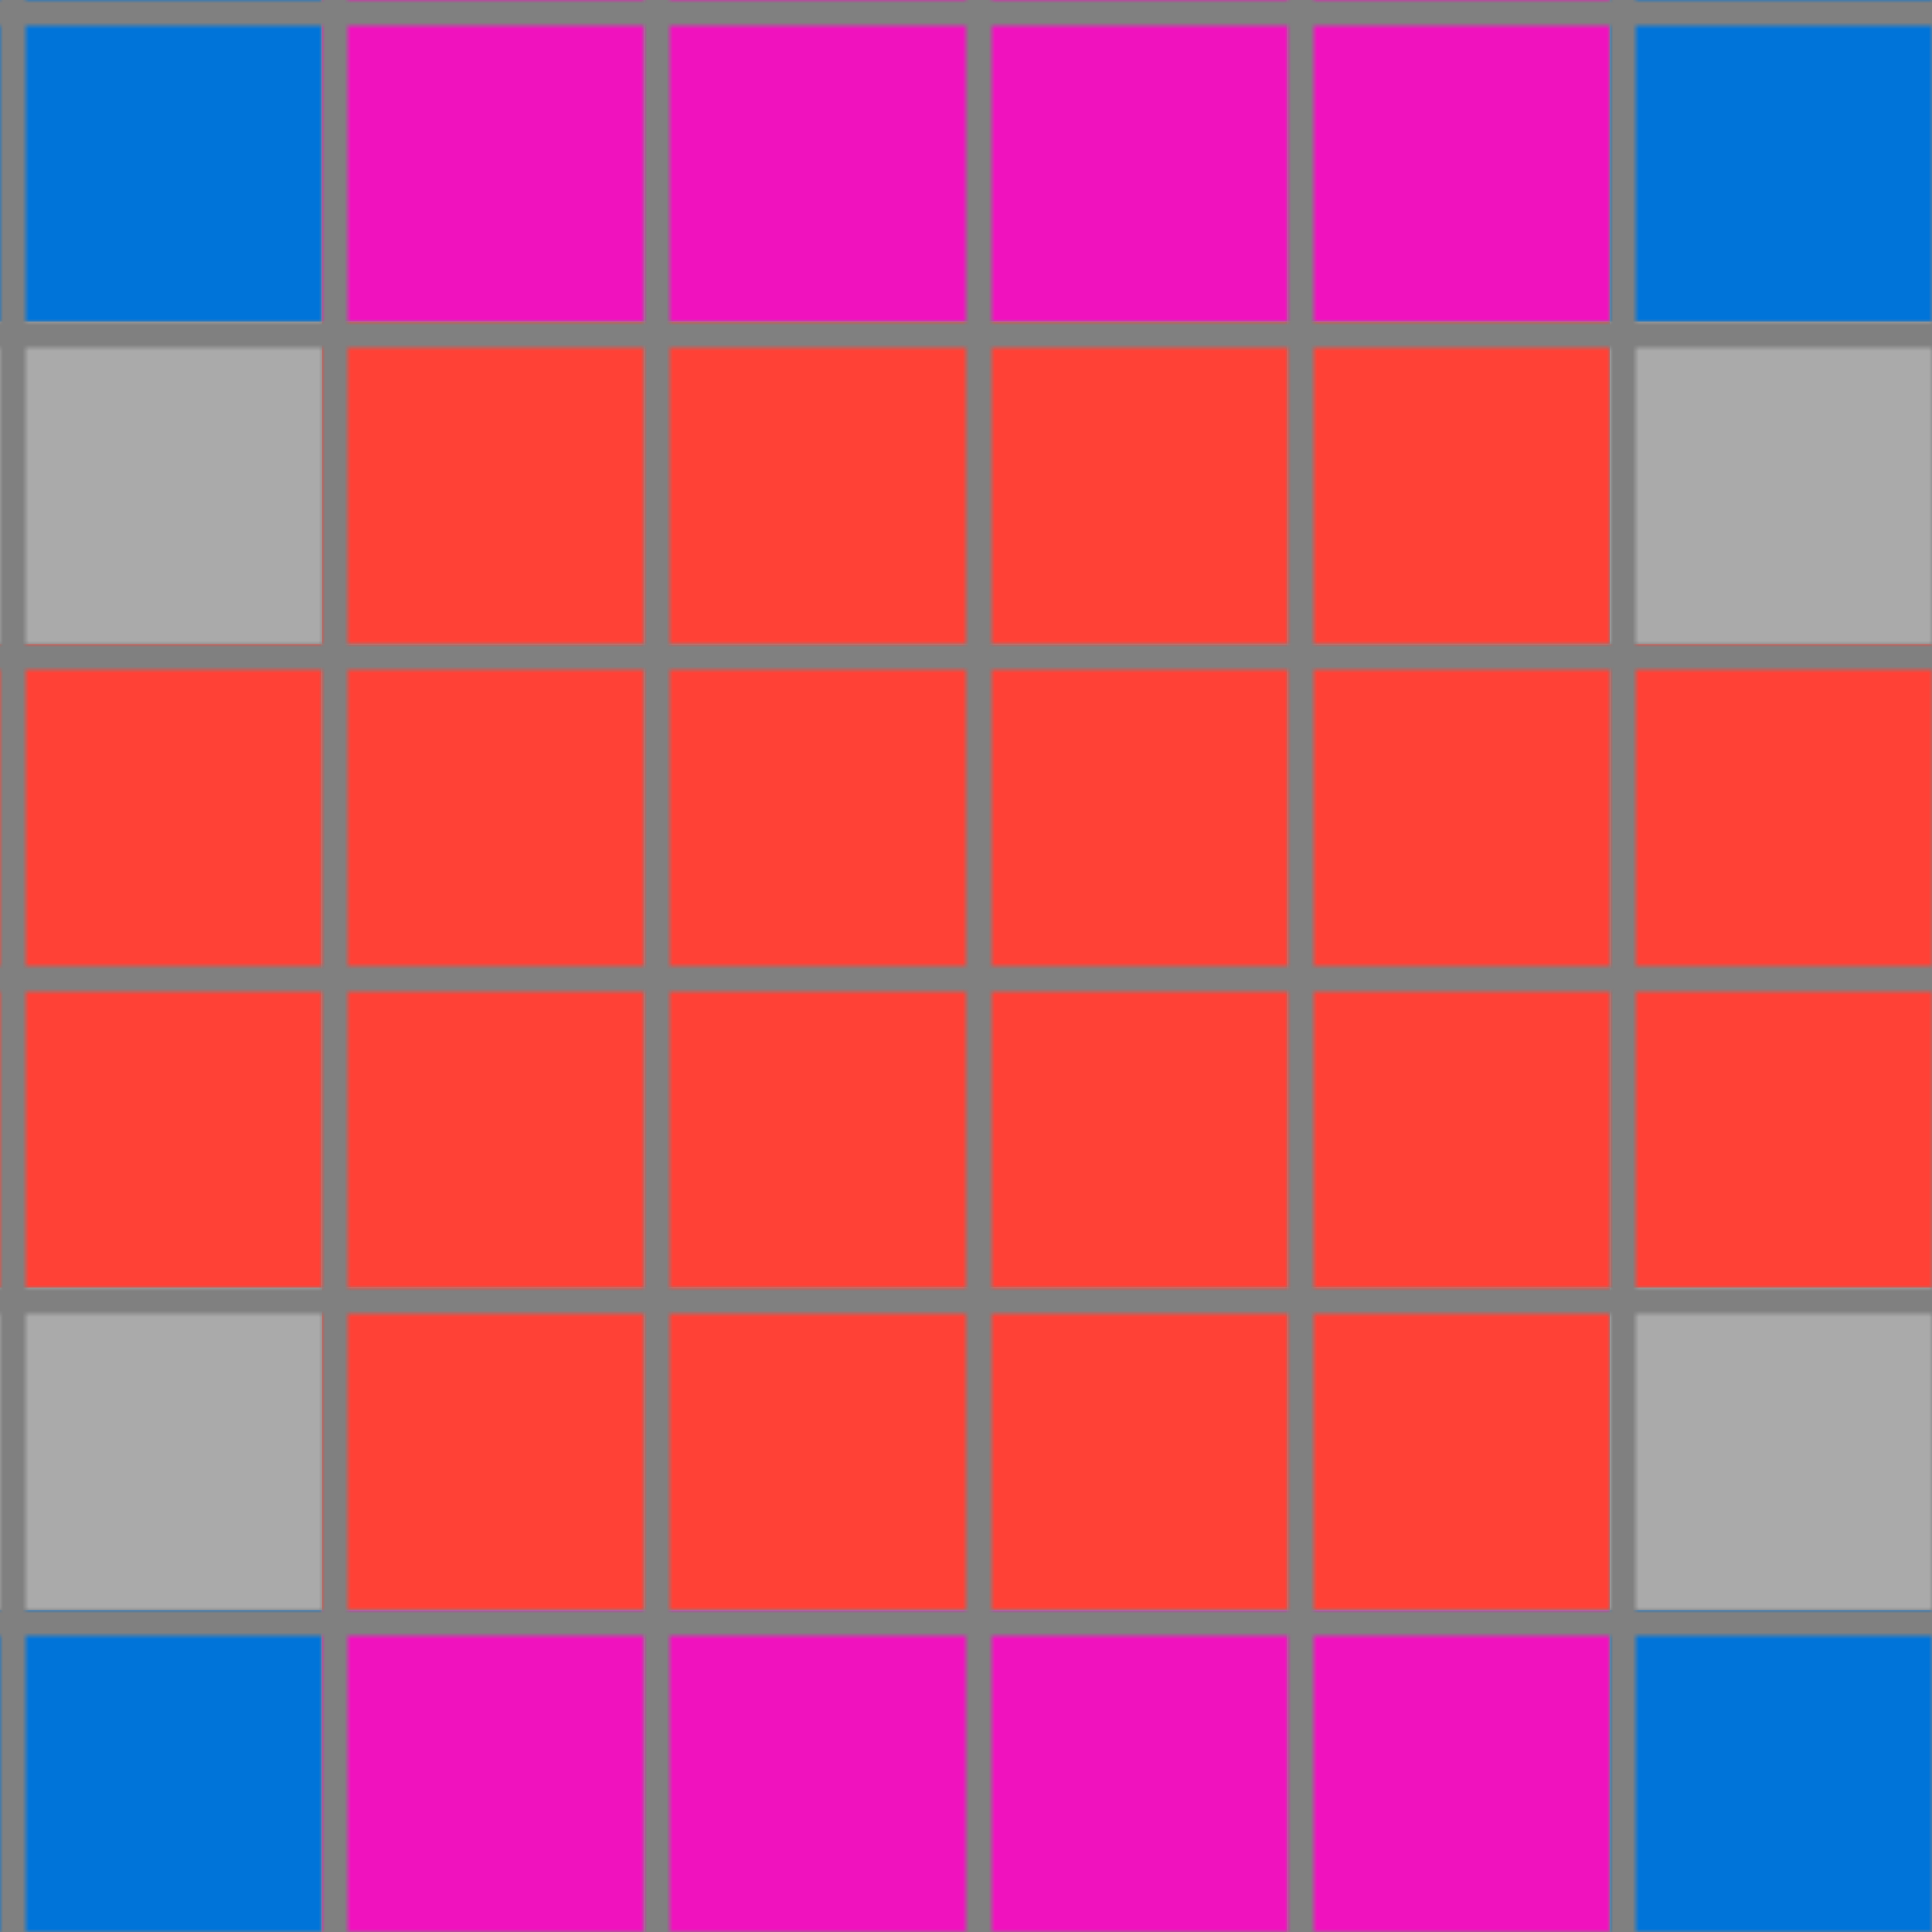 <svg xmlns="http://www.w3.org/2000/svg" width="300" height="300">
<defs>
    <!-- Define the overall grid which we represent our shapes in -->
    <pattern id="grid" width="50" height="50" patternUnits="userSpaceOnUse">
        <path d="M 50 0 L 0 0 0 50" fill="none" stroke="gray" stroke-width="8"/>
    </pattern>

    <!-- Define a mapping from int used in the json to colors -->
    <linearGradient id="0-black">
        <stop offset="100%" stop-color="#000000"/>
    </linearGradient>
    <linearGradient id="1-blue">
        <stop offset="100%" stop-color="#0074D9"/>
    </linearGradient>
    <linearGradient id="2-red">
        <stop offset="100%" stop-color="#FF4136"/>
    </linearGradient>
    <linearGradient id="3-green">
        <stop offset="100%" stop-color="#2ECC40"/>
    </linearGradient>
    <linearGradient id="4-yellow">
        <stop offset="100%" stop-color="#FFDC00"/>
    </linearGradient>
    <linearGradient id="5-grey">
        <stop offset="100%" stop-color="#AAAAAA"/>
    </linearGradient>
    <linearGradient id="6-pink">
        <stop offset="100%" stop-color="#F012BE"/>
    </linearGradient>
    <linearGradient id="7-orange">
        <stop offset="100%" stop-color="#FF851B"/>
    </linearGradient>
    <linearGradient id="8-teal">
        <stop offset="100%" stop-color="#7FDBFF"/>
    </linearGradient>
    <linearGradient id="9-brown">
        <stop offset="100%" stop-color="#870C25"/>
    </linearGradient>
</defs>

<!-- Now we add in each cell from the json -->
<rect id="coord(0,0)" x="0" y="0" width="50" height="50" fill="url(#1-blue)"/> <rect id="coord(0,1)" x="50" y="0" width="50" height="50" fill="url(#6-pink)"/> <rect id="coord(0,2)" x="100" y="0" width="50" height="50" fill="url(#6-pink)"/> <rect id="coord(0,3)" x="150" y="0" width="50" height="50" fill="url(#6-pink)"/> <rect id="coord(0,4)" x="200" y="0" width="50" height="50" fill="url(#6-pink)"/> <rect id="coord(0,5)" x="250" y="0" width="50" height="50" fill="url(#1-blue)"/> 
<rect id="coord(1,0)" x="0" y="50" width="50" height="50" fill="url(#5-grey)"/> <rect id="coord(1,1)" x="50" y="50" width="50" height="50" fill="url(#2-red)"/> <rect id="coord(1,2)" x="100" y="50" width="50" height="50" fill="url(#2-red)"/> <rect id="coord(1,3)" x="150" y="50" width="50" height="50" fill="url(#2-red)"/> <rect id="coord(1,4)" x="200" y="50" width="50" height="50" fill="url(#2-red)"/> <rect id="coord(1,5)" x="250" y="50" width="50" height="50" fill="url(#5-grey)"/> 
<rect id="coord(2,0)" x="0" y="100" width="50" height="50" fill="url(#2-red)"/> <rect id="coord(2,1)" x="50" y="100" width="50" height="50" fill="url(#2-red)"/> <rect id="coord(2,2)" x="100" y="100" width="50" height="50" fill="url(#2-red)"/> <rect id="coord(2,3)" x="150" y="100" width="50" height="50" fill="url(#2-red)"/> <rect id="coord(2,4)" x="200" y="100" width="50" height="50" fill="url(#2-red)"/> <rect id="coord(2,5)" x="250" y="100" width="50" height="50" fill="url(#2-red)"/> 
<rect id="coord(3,0)" x="0" y="150" width="50" height="50" fill="url(#2-red)"/> <rect id="coord(3,1)" x="50" y="150" width="50" height="50" fill="url(#2-red)"/> <rect id="coord(3,2)" x="100" y="150" width="50" height="50" fill="url(#2-red)"/> <rect id="coord(3,3)" x="150" y="150" width="50" height="50" fill="url(#2-red)"/> <rect id="coord(3,4)" x="200" y="150" width="50" height="50" fill="url(#2-red)"/> <rect id="coord(3,5)" x="250" y="150" width="50" height="50" fill="url(#2-red)"/> 
<rect id="coord(4,0)" x="0" y="200" width="50" height="50" fill="url(#5-grey)"/> <rect id="coord(4,1)" x="50" y="200" width="50" height="50" fill="url(#2-red)"/> <rect id="coord(4,2)" x="100" y="200" width="50" height="50" fill="url(#2-red)"/> <rect id="coord(4,3)" x="150" y="200" width="50" height="50" fill="url(#2-red)"/> <rect id="coord(4,4)" x="200" y="200" width="50" height="50" fill="url(#2-red)"/> <rect id="coord(4,5)" x="250" y="200" width="50" height="50" fill="url(#5-grey)"/> 
<rect id="coord(5,0)" x="0" y="250" width="50" height="50" fill="url(#1-blue)"/> <rect id="coord(5,1)" x="50" y="250" width="50" height="50" fill="url(#6-pink)"/> <rect id="coord(5,2)" x="100" y="250" width="50" height="50" fill="url(#6-pink)"/> <rect id="coord(5,3)" x="150" y="250" width="50" height="50" fill="url(#6-pink)"/> <rect id="coord(5,4)" x="200" y="250" width="50" height="50" fill="url(#6-pink)"/> <rect id="coord(5,5)" x="250" y="250" width="50" height="50" fill="url(#1-blue)"/> 

<!-- Now we add in the grid pattern -->
<rect width="100%" height="100%" fill="url(#grid)" />
</svg>